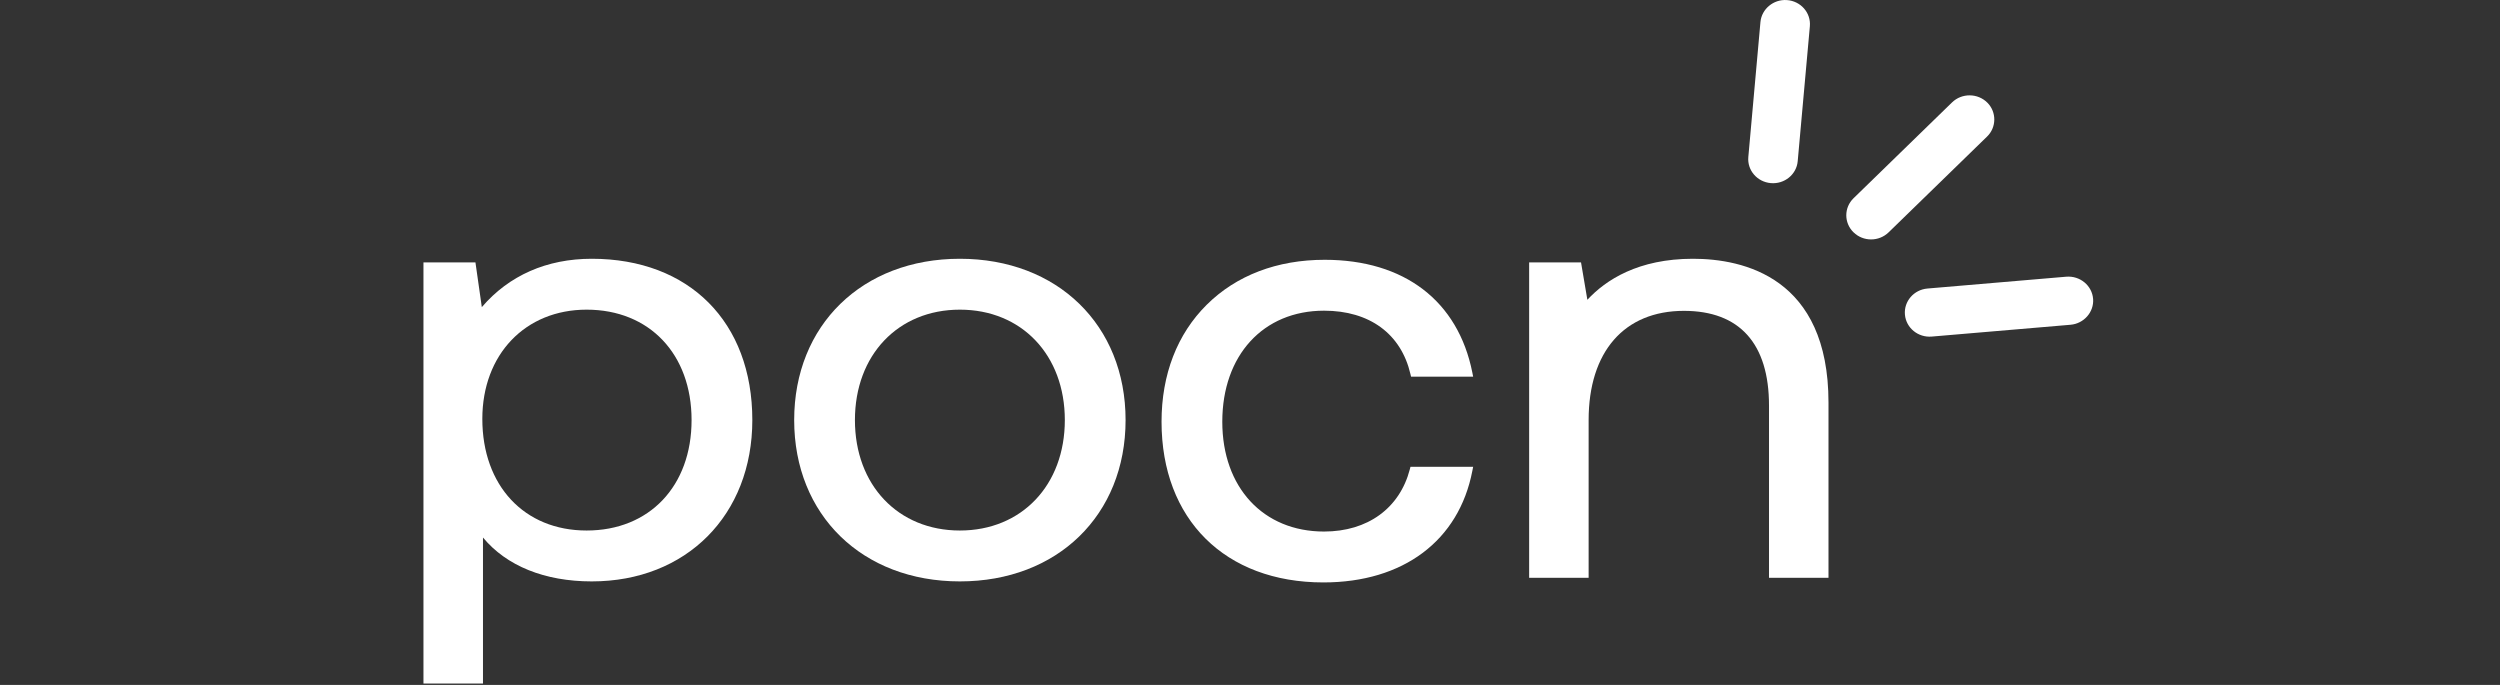 <svg width="73" height="20" viewBox="0 0 73 20" fill="none" xmlns="http://www.w3.org/2000/svg">
<rect x="0" y="0" width="73" height="20" fill="#333333" stroke="none"/>
<path d="M54.125 6.785L54.124 6.785C53.841 6.509 53.841 6.063 54.124 5.788L56.999 2.991C57.286 2.712 57.751 2.716 58.033 3C58.304 3.274 58.3 3.718 58.023 3.987L55.147 6.785C54.864 7.06 54.407 7.06 54.125 6.785Z" fill="white"/>
<path d="M55.624 9.189L55.624 9.188C55.589 8.8 55.884 8.459 56.282 8.425L60.333 8.08C60.737 8.046 61.091 8.339 61.119 8.733C61.146 9.113 60.849 9.45 60.459 9.483L56.407 9.828C56.009 9.862 55.659 9.576 55.624 9.189Z" fill="white"/>
<path d="M51.708 5.347L51.709 5.347C52.107 5.381 52.459 5.095 52.493 4.707L52.848 0.766C52.883 0.373 52.581 0.029 52.176 0.002C51.786 -0.025 51.439 0.264 51.405 0.643L51.051 4.586C51.016 4.972 51.31 5.313 51.708 5.347Z" fill="white"/>
<path d="M20.194 12.266C20.194 14.195 18.962 15.491 17.129 15.491C15.308 15.491 14.084 14.181 14.084 12.231C14.084 10.353 15.336 9.042 17.129 9.042C18.962 9.042 20.194 10.338 20.194 12.266ZM17.279 7.556C15.966 7.556 14.861 8.043 14.069 8.968L13.883 7.662H12.365V19.959H14.103V15.696C14.789 16.524 15.904 16.977 17.279 16.977C20.04 16.977 21.968 15.04 21.968 12.266C21.968 9.405 20.128 7.556 17.279 7.556Z" fill="white"/>
<path d="M31.093 12.266C31.093 14.165 29.833 15.491 28.028 15.491C26.224 15.491 24.964 14.165 24.964 12.266C24.964 10.368 26.224 9.042 28.028 9.042C29.833 9.042 31.093 10.368 31.093 12.266ZM28.028 7.556C25.179 7.556 23.19 9.493 23.19 12.266C23.19 15.04 25.179 16.977 28.028 16.977C30.877 16.977 32.867 15.04 32.867 12.266C32.867 9.493 30.877 7.556 28.028 7.556Z" fill="white"/>
<path d="M38.662 9.072C39.991 9.072 40.911 9.747 41.185 10.923L41.203 10.999H43.016L42.993 10.882C42.577 8.788 41.005 7.586 38.681 7.586C37.292 7.586 36.102 8.04 35.238 8.897C34.373 9.754 33.917 10.936 33.917 12.315C33.917 15.165 35.772 17.007 38.643 17.007C40.974 17.007 42.6 15.789 42.993 13.747L43.016 13.63H41.186L41.167 13.704C40.87 14.842 39.934 15.521 38.662 15.521C36.885 15.521 35.691 14.233 35.691 12.315C35.691 10.375 36.885 9.072 38.662 9.072Z" fill="white"/>
<path d="M46.166 7.662L46.351 8.754C46.889 8.173 47.838 7.556 49.433 7.556C50.911 7.556 53.392 8.101 53.392 11.754V16.871H51.655V11.842C51.655 10.033 50.796 9.077 49.171 9.077C47.428 9.077 46.388 10.269 46.388 12.266V16.871H44.651V7.662H46.166Z" fill="white"/>
</svg>
